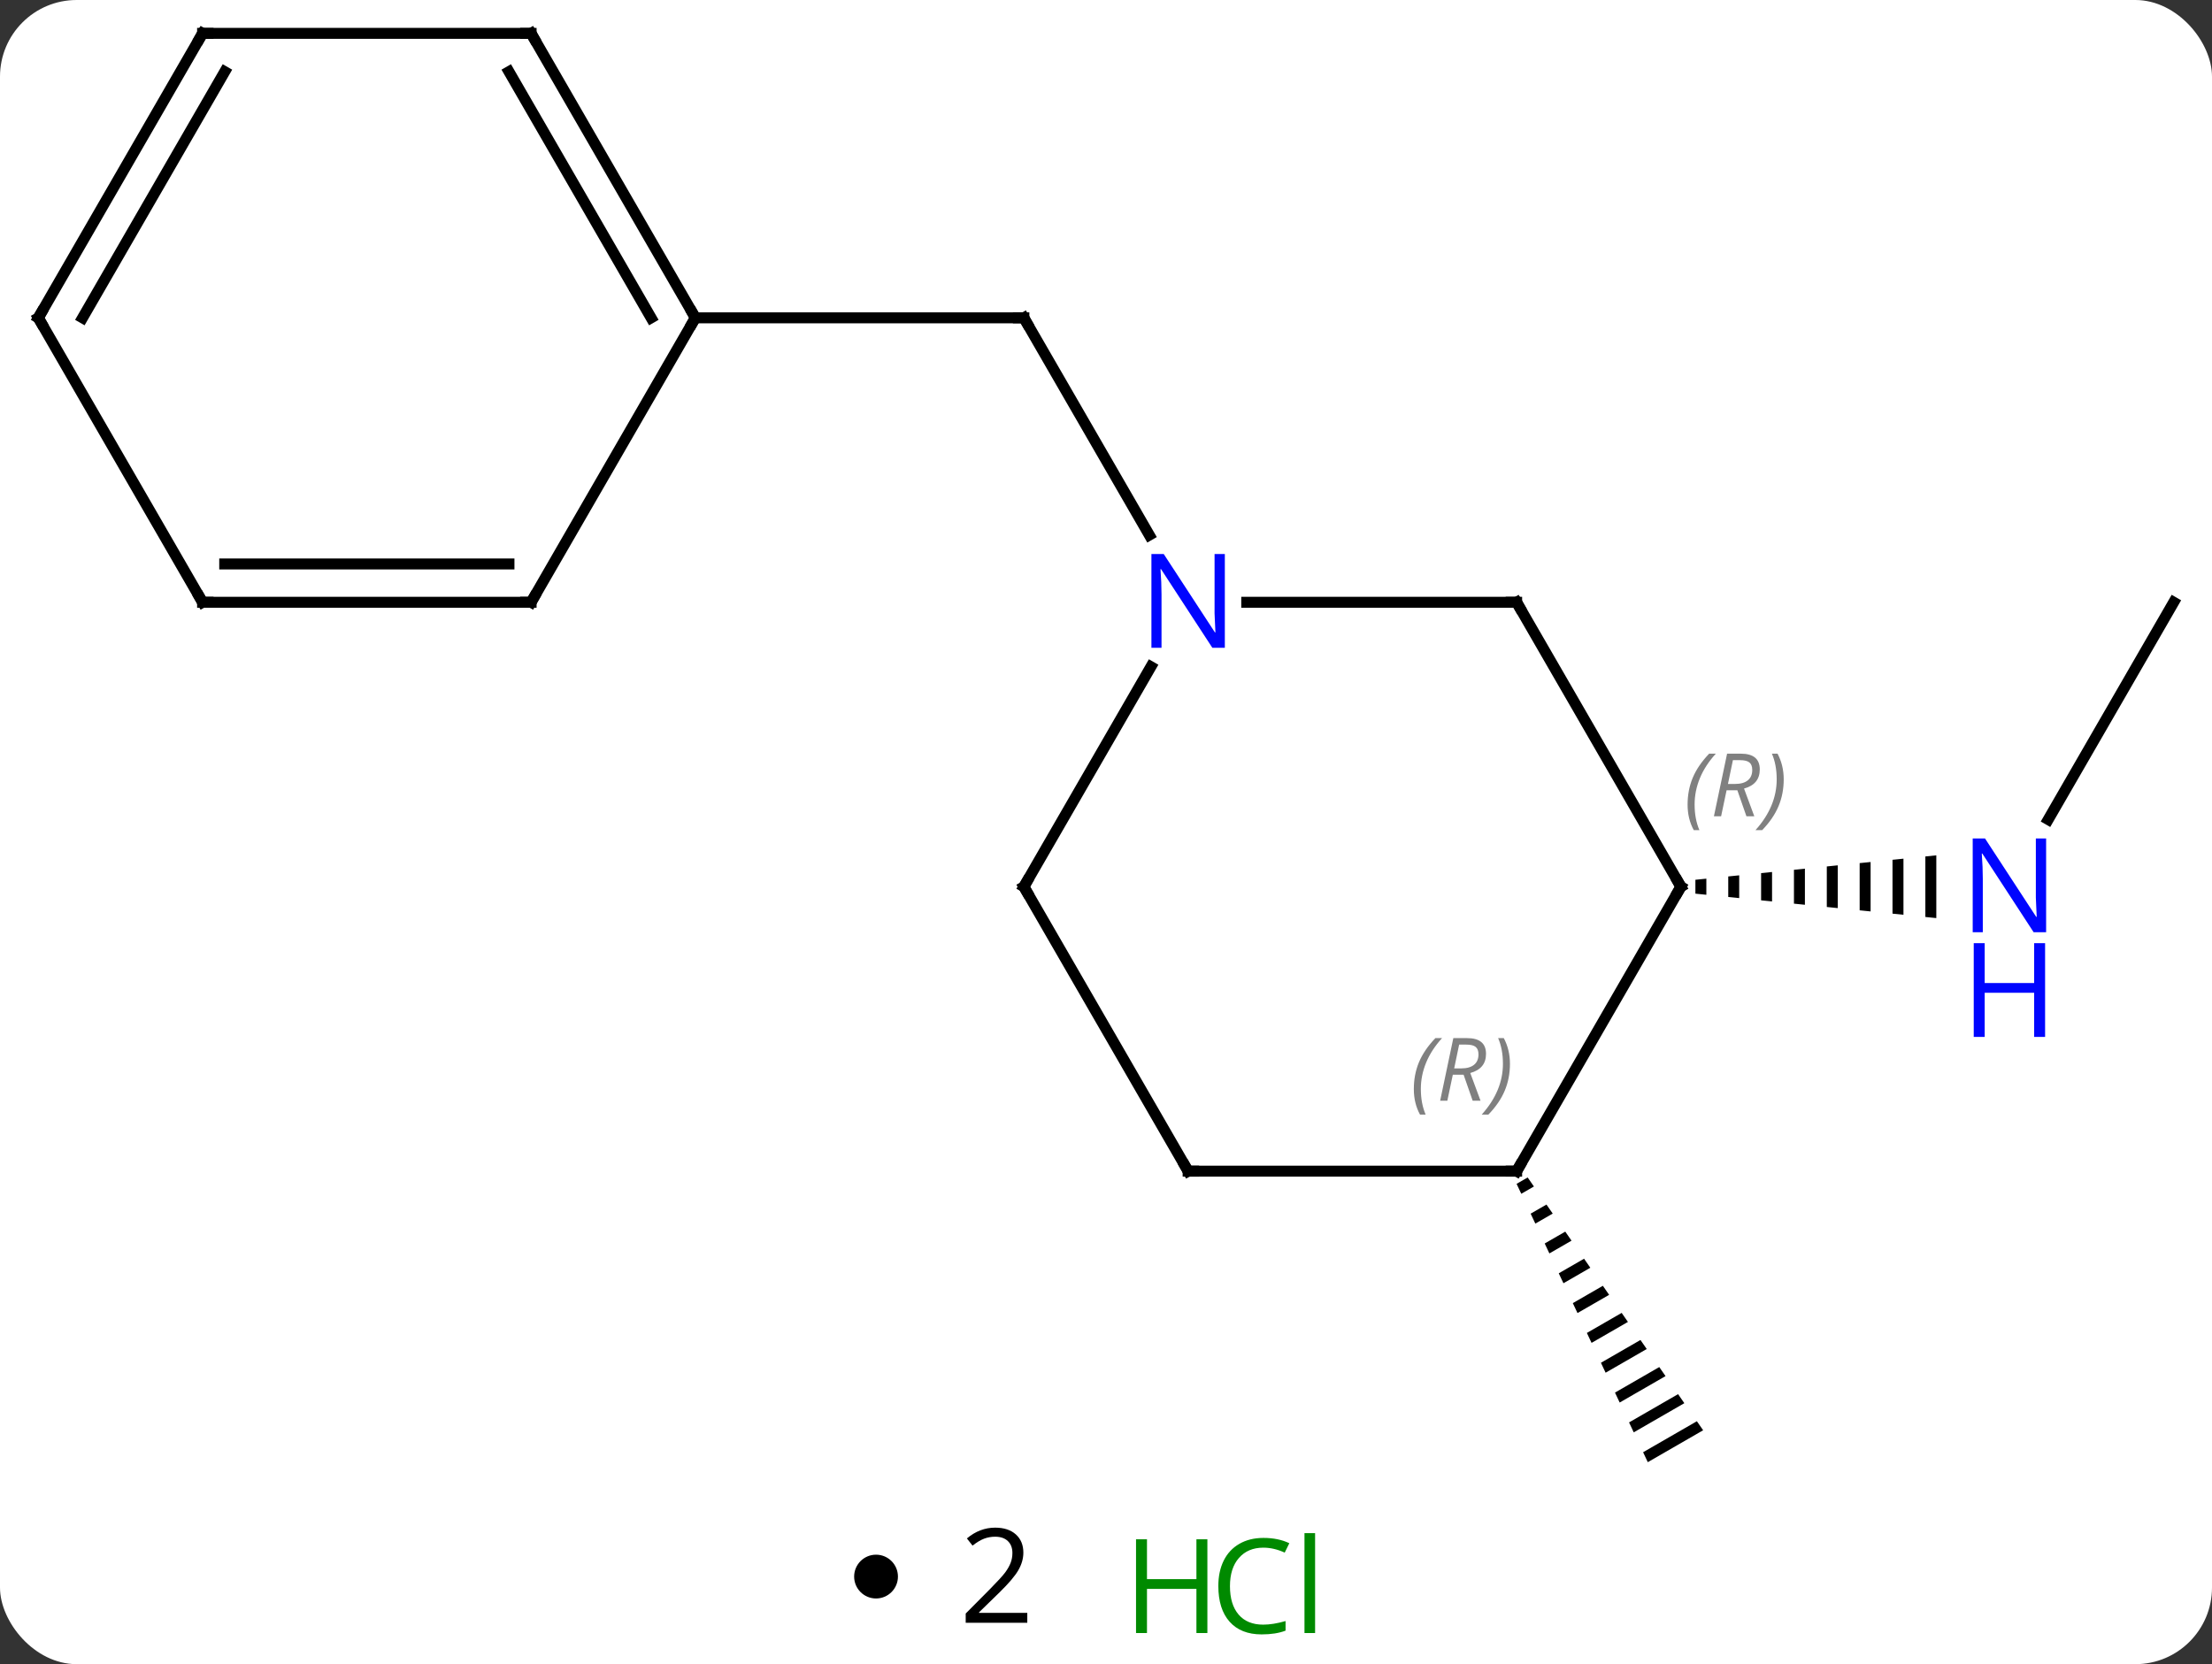 <svg width="202" viewBox="0 0 202 152" style="fill-opacity:1; color-rendering:auto; color-interpolation:auto; text-rendering:auto; stroke:black; stroke-linecap:square; stroke-miterlimit:10; shape-rendering:auto; stroke-opacity:1; fill:black; stroke-dasharray:none; font-weight:normal; stroke-width:1; font-family:'Open Sans'; font-style:normal; stroke-linejoin:miter; font-size:12; stroke-dashoffset:0; image-rendering:auto;" height="152" class="cas-substance-image" xmlns:xlink="http://www.w3.org/1999/xlink" xmlns="http://www.w3.org/2000/svg"><rect x="0" y="0" width="202" height="152" fill="#333333" stroke="none"/><svg class="cas-substance-single-component"><rect y="0" x="0" width="202" stroke="none" ry="7" rx="7" height="152" fill="white" class="cas-substance-group"/><svg y="0" x="0" width="202" viewBox="0 0 202 137" style="fill:black;" height="137" class="cas-substance-single-component-image"><svg><g><g transform="translate(101,68)" style="text-rendering:geometricPrecision; color-rendering:optimizeQuality; color-interpolation:linearRGB; stroke-linecap:butt; image-rendering:optimizeQuality;"><line y2="-19.128" y1="-38.97" x2="3.956" x1="-7.5" style="fill:none;"/><line y2="-38.97" y1="-38.97" x2="-37.5" x1="-7.5" style="fill:none;"/><line y2="-12.99" y1="6.852" x2="97.5" x1="86.044" style="fill:none;"/><path style="stroke:none;" d="M54.824 12.254 L53.824 12.356 L53.824 13.624 L54.824 13.726 L54.824 13.726 L54.824 12.254 ZM57.824 11.95 L56.824 12.051 L56.824 13.929 L57.824 14.03 L57.824 14.03 L57.824 11.95 ZM60.824 11.646 L59.824 11.747 L59.824 14.233 L60.824 14.334 L60.824 14.334 L60.824 11.646 ZM63.824 11.341 L62.824 11.443 L62.824 11.443 L62.824 14.537 L63.824 14.639 L63.824 14.639 L63.824 11.341 ZM66.824 11.037 L65.824 11.139 L65.824 14.841 L66.824 14.943 L66.824 11.037 ZM69.824 10.733 L68.824 10.834 L68.824 10.834 L68.824 15.146 L69.824 15.247 L69.824 10.733 ZM72.824 10.429 L71.824 10.53 L71.824 15.45 L72.824 15.551 L72.824 10.429 ZM75.824 10.124 L74.824 10.226 L74.824 15.754 L75.824 15.856 L75.824 10.124 Z"/><path style="stroke:none;" d="M38.506 39.546 L37.495 40.129 L37.923 41.036 L37.923 41.036 L39.078 40.37 L39.078 40.37 L38.506 39.546 ZM40.223 42.02 L38.779 42.852 L38.779 42.852 L39.207 43.76 L39.207 43.76 L40.795 42.844 L40.795 42.844 L40.223 42.02 ZM41.94 44.493 L40.063 45.576 L40.063 45.576 L40.49 46.484 L40.49 46.484 L42.512 45.318 L41.94 44.493 ZM43.657 46.967 L41.346 48.3 L41.346 48.3 L41.774 49.208 L41.774 49.208 L44.229 47.792 L43.657 46.967 ZM45.374 49.441 L42.63 51.024 L42.63 51.024 L43.058 51.931 L43.058 51.931 L45.946 50.266 L45.946 50.266 L45.374 49.441 ZM47.091 51.915 L43.914 53.747 L43.914 53.747 L44.342 54.655 L44.342 54.655 L47.663 52.74 L47.091 51.915 ZM48.808 54.389 L45.197 56.471 L45.625 57.379 L45.625 57.379 L49.38 55.214 L49.38 55.214 L48.808 54.389 ZM50.525 56.863 L46.481 59.195 L46.481 59.195 L46.909 60.103 L51.097 57.688 L51.097 57.688 L50.525 56.863 ZM52.242 59.337 L47.765 61.919 L48.193 62.827 L48.193 62.827 L52.814 60.162 L52.814 60.162 L52.242 59.337 ZM53.959 61.811 L49.048 64.642 L49.048 64.642 L49.477 65.55 L49.477 65.55 L54.531 62.636 L54.531 62.636 L53.959 61.811 Z"/><line y2="-12.99" y1="-12.99" x2="37.5" x1="12.852" style="fill:none;"/><line y2="12.99" y1="-7.102" x2="-7.5" x1="4.1" style="fill:none;"/><line y2="12.99" y1="-12.99" x2="52.5" x1="37.5" style="fill:none;"/><line y2="38.97" y1="12.99" x2="7.5" x1="-7.5" style="fill:none;"/><line y2="38.97" y1="12.99" x2="37.5" x1="52.5" style="fill:none;"/><line y2="38.97" y1="38.97" x2="37.5" x1="7.5" style="fill:none;"/><line y2="-64.953" y1="-38.97" x2="-52.5" x1="-37.5" style="fill:none;"/><line y2="-61.453" y1="-38.97" x2="-54.521" x1="-41.541" style="fill:none;"/><line y2="-12.99" y1="-38.97" x2="-52.5" x1="-37.5" style="fill:none;"/><line y2="-64.953" y1="-64.953" x2="-82.5" x1="-52.5" style="fill:none;"/><line y2="-12.99" y1="-12.99" x2="-82.5" x1="-52.5" style="fill:none;"/><line y2="-16.49" y1="-16.49" x2="-80.479" x1="-54.521" style="fill:none;"/><line y2="-38.97" y1="-64.953" x2="-97.5" x1="-82.5" style="fill:none;"/><line y2="-38.97" y1="-61.453" x2="-93.459" x1="-80.479" style="fill:none;"/><line y2="-38.97" y1="-12.99" x2="-97.5" x1="-82.5" style="fill:none;"/><path style="fill:none; stroke-miterlimit:5;" d="M-7.25 -38.537 L-7.5 -38.97 L-8 -38.97"/></g><g transform="translate(101,68)" style="stroke-linecap:butt; fill:rgb(0,5,255); text-rendering:geometricPrecision; color-rendering:optimizeQuality; image-rendering:optimizeQuality; font-family:'Open Sans'; stroke:rgb(0,5,255); color-interpolation:linearRGB; stroke-miterlimit:5;"><path style="stroke:none;" d="M85.852 17.146 L84.711 17.146 L80.023 9.959 L79.977 9.959 Q80.07 11.224 80.07 12.271 L80.07 17.146 L79.148 17.146 L79.148 8.584 L80.273 8.584 L84.945 15.74 L84.992 15.74 Q84.992 15.584 84.945 14.724 Q84.898 13.865 84.914 13.49 L84.914 8.584 L85.852 8.584 L85.852 17.146 Z"/><path style="stroke:none;" d="M85.758 26.709 L84.758 26.709 L84.758 22.677 L80.242 22.677 L80.242 26.709 L79.242 26.709 L79.242 18.146 L80.242 18.146 L80.242 21.787 L84.758 21.787 L84.758 18.146 L85.758 18.146 L85.758 26.709 Z"/><path style="stroke:none;" d="M10.852 -8.834 L9.711 -8.834 L5.023 -16.021 L4.977 -16.021 Q5.07 -14.756 5.07 -13.709 L5.07 -8.834 L4.148 -8.834 L4.148 -17.396 L5.273 -17.396 L9.945 -10.24 L9.992 -10.24 Q9.992 -10.396 9.945 -11.256 Q9.898 -12.115 9.914 -12.49 L9.914 -17.396 L10.852 -17.396 L10.852 -8.834 Z"/><path style="fill:none; stroke:black;" d="M37 -12.99 L37.5 -12.99 L37.75 -12.557"/><path style="fill:none; stroke:black;" d="M-7.25 12.557 L-7.5 12.99 L-7.25 13.423"/><path style="fill:none; stroke:black;" d="M52.25 12.557 L52.5 12.99 L52.25 13.423"/></g><g transform="translate(101,68)" style="stroke-linecap:butt; font-size:8.4px; fill:gray; text-rendering:geometricPrecision; image-rendering:optimizeQuality; color-rendering:optimizeQuality; font-family:'Open Sans'; font-style:italic; stroke:gray; color-interpolation:linearRGB; stroke-miterlimit:5;"><path style="stroke:none;" d="M53.111 5.494 Q53.111 4.166 53.58 3.041 Q54.049 1.916 55.08 0.838 L55.69 0.838 Q54.721 1.9 54.236 3.072 Q53.752 4.244 53.752 5.478 Q53.752 6.806 54.19 7.822 L53.674 7.822 Q53.111 6.791 53.111 5.494 ZM56.672 4.181 L56.172 6.556 L55.515 6.556 L56.718 0.838 L57.968 0.838 Q59.703 0.838 59.703 2.275 Q59.703 3.635 58.265 4.025 L59.203 6.556 L58.484 6.556 L57.656 4.181 L56.672 4.181 ZM57.25 1.431 Q56.859 3.353 56.797 3.603 L57.453 3.603 Q58.203 3.603 58.609 3.275 Q59.015 2.947 59.015 2.322 Q59.015 1.853 58.758 1.642 Q58.5 1.431 57.906 1.431 L57.25 1.431 ZM61.889 3.181 Q61.889 4.51 61.412 5.642 Q60.936 6.775 59.92 7.822 L59.311 7.822 Q61.248 5.666 61.248 3.181 Q61.248 1.853 60.811 0.838 L61.326 0.838 Q61.889 1.9 61.889 3.181 Z"/><path style="fill:none; stroke:black;" d="M7.25 38.537 L7.5 38.97 L8 38.97"/><path style="fill:none; stroke:black;" d="M37.75 38.537 L37.5 38.97 L37 38.97"/><path style="stroke:none;" d="M28.111 31.474 Q28.111 30.146 28.58 29.021 Q29.049 27.896 30.08 26.818 L30.689 26.818 Q29.721 27.88 29.236 29.052 Q28.752 30.224 28.752 31.458 Q28.752 32.786 29.189 33.802 L28.674 33.802 Q28.111 32.771 28.111 31.474 ZM31.671 30.161 L31.171 32.536 L30.515 32.536 L31.718 26.818 L32.968 26.818 Q34.703 26.818 34.703 28.255 Q34.703 29.614 33.265 30.005 L34.203 32.536 L33.484 32.536 L32.656 30.161 L31.671 30.161 ZM32.249 27.411 Q31.859 29.333 31.796 29.583 L32.453 29.583 Q33.203 29.583 33.609 29.255 Q34.015 28.927 34.015 28.302 Q34.015 27.833 33.757 27.622 Q33.499 27.411 32.906 27.411 L32.249 27.411 ZM36.889 29.161 Q36.889 30.489 36.412 31.622 Q35.935 32.755 34.92 33.802 L34.31 33.802 Q36.248 31.646 36.248 29.161 Q36.248 27.833 35.81 26.818 L36.326 26.818 Q36.889 27.88 36.889 29.161 Z"/><path style="fill:none; stroke:black;" d="M-37.75 -39.403 L-37.5 -38.97 L-37.75 -38.537"/><path style="fill:none; stroke:black;" d="M-52.25 -64.52 L-52.5 -64.953 L-53 -64.953"/><path style="fill:none; stroke:black;" d="M-52.25 -13.423 L-52.5 -12.99 L-53 -12.99"/><path style="fill:none; stroke:black;" d="M-82 -64.953 L-82.5 -64.953 L-82.75 -64.52"/><path style="fill:none; stroke:black;" d="M-82 -12.99 L-82.5 -12.99 L-82.75 -13.423"/><path style="fill:none; stroke:black;" d="M-97.25 -39.403 L-97.5 -38.97 L-97.25 -38.537"/></g></g></svg></svg><svg y="137" x="78" class="cas-substance-saf"><svg y="5" x="0" width="4" style="fill:black;" height="4" class="cas-substance-saf-dot"><circle stroke="none" r="2" fill="black" cy="2" cx="2"/></svg><svg y="0" x="7" width="12" style="fill:black;" height="15" class="cas-substance-saf-coefficient"><svg><g><g transform="translate(6,7)" style="text-rendering:geometricPrecision; font-family:'Open Sans'; color-interpolation:linearRGB; color-rendering:optimizeQuality; image-rendering:optimizeQuality;"><path style="stroke:none;" d="M2.812 4.219 L-2.812 4.219 L-2.812 3.375 L-0.562 1.109 Q0.469 0.062 0.797 -0.383 Q1.125 -0.828 1.289 -1.25 Q1.453 -1.672 1.453 -2.156 Q1.453 -2.844 1.039 -3.242 Q0.625 -3.641 -0.125 -3.641 Q-0.656 -3.641 -1.133 -3.461 Q-1.609 -3.281 -2.188 -2.828 L-2.703 -3.484 Q-1.531 -4.469 -0.125 -4.469 Q1.078 -4.469 1.766 -3.852 Q2.453 -3.234 2.453 -2.188 Q2.453 -1.375 1.992 -0.578 Q1.531 0.219 0.281 1.438 L-1.594 3.266 L-1.594 3.312 L2.812 3.312 L2.812 4.219 Z"/></g></g></svg></svg><svg y="0" x="23" width="22" style="fill:black;" height="15" class="cas-substance-saf-image"><svg><g><g transform="translate(6,8)" style="fill:rgb(0,138,0); text-rendering:geometricPrecision; color-rendering:optimizeQuality; image-rendering:optimizeQuality; font-family:'Open Sans'; stroke:rgb(0,138,0); color-interpolation:linearRGB;"><path style="stroke:none;" d="M3.258 4.156 L2.258 4.156 L2.258 0.125 L-2.258 0.125 L-2.258 4.156 L-3.258 4.156 L-3.258 -4.406 L-2.258 -4.406 L-2.258 -0.766 L2.258 -0.766 L2.258 -4.406 L3.258 -4.406 L3.258 4.156 Z"/><path style="stroke:none;" d="M8.367 -3.641 Q6.961 -3.641 6.141 -2.703 Q5.32 -1.766 5.32 -0.125 Q5.32 1.547 6.109 2.469 Q6.898 3.391 8.352 3.391 Q9.258 3.391 10.398 3.062 L10.398 3.938 Q9.508 4.281 8.211 4.281 Q6.32 4.281 5.289 3.125 Q4.258 1.969 4.258 -0.141 Q4.258 -1.469 4.75 -2.461 Q5.242 -3.453 6.18 -3.992 Q7.117 -4.531 8.383 -4.531 Q9.727 -4.531 10.742 -4.047 L10.32 -3.188 Q9.336 -3.641 8.367 -3.641 ZM13.094 4.156 L12.125 4.156 L12.125 -4.969 L13.094 -4.969 L13.094 4.156 Z"/></g></g></svg></svg></svg></svg></svg>